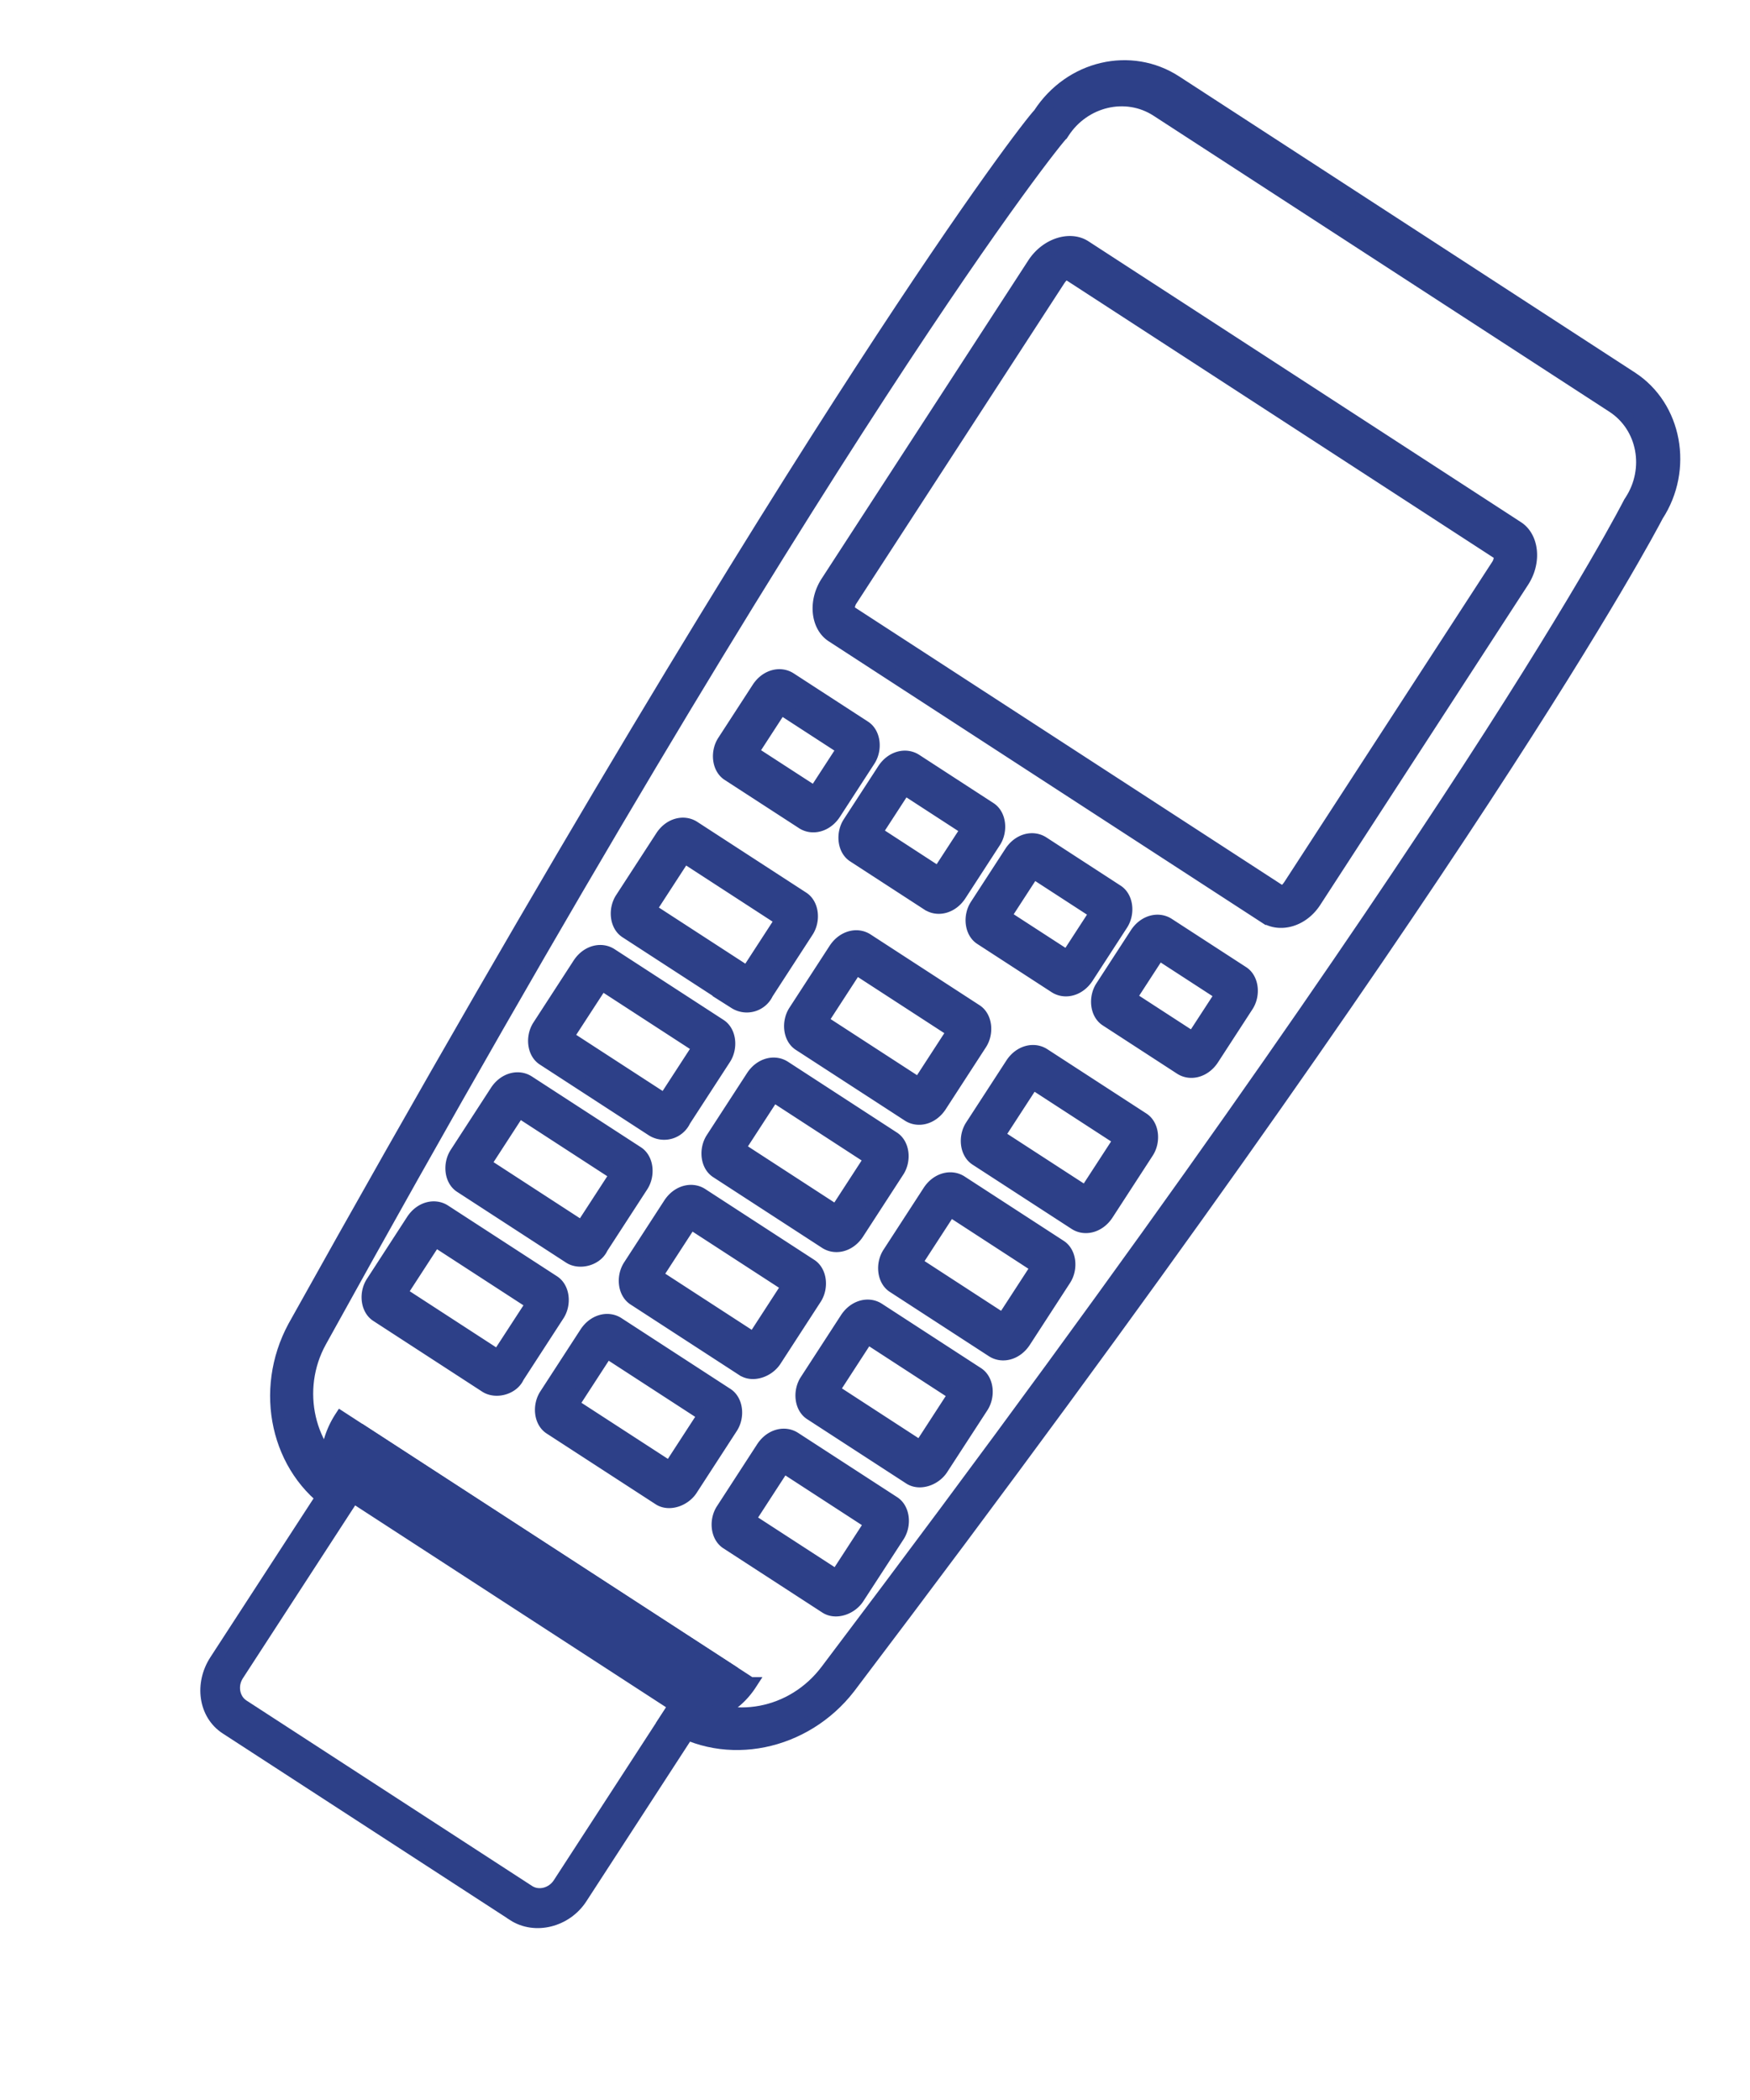 <svg xmlns="http://www.w3.org/2000/svg" width="40" height="48" viewBox="0 0 40 48">
    <g fill="#2D4088" fill-rule="nonzero" stroke="#2D4088" stroke-width=".3">
        <path d="M28.91 20.954l-9.887-6.422c-.34-.22-.406-.78-.117-1.224l4.724-7.275c.289-.445.827-.612 1.167-.392l9.888 6.421c.34.221.405.78.116 1.225l-4.75 7.316c-.289.444-.8.571-1.14.35zM24.404 6.247c-.038-.024-.128.032-.207.153l-4.75 7.316c-.079.12-.056.25-.056.25l9.888 6.422c.038.024.128-.032.207-.153l4.75-7.315c.079-.121.056-.251.056-.251l-9.888-6.422zM18.342 18.802L16.644 17.7c-.226-.147-.258-.512-.1-.754l.787-1.213c.184-.283.504-.362.73-.215l1.699 1.103c.226.147.257.512.1.754l-.787 1.213c-.184.283-.504.362-.73.215zm-1.153-1.61l1.434.93.656-1.01-1.434-.931-.656 1.01zM16.8 22.914l-2.492-1.618c-.226-.147-.257-.512-.1-.754l.919-1.415c.183-.283.503-.362.73-.215l2.49 1.617c.227.147.258.513.1.755l-.918 1.415a.506.506 0 0 1-.73.215zm-1.947-2.126l2.227 1.446.787-1.212-2.227-1.446-.787 1.212zM20.762 25.487L18.27 23.87c-.226-.147-.258-.512-.1-.755l.918-1.414c.184-.283.504-.363.73-.216l2.491 1.618c.227.147.258.512.1.754l-.918 1.415c-.184.283-.504.362-.73.215zm-1.946-2.125l2.189 1.421.787-1.212-2.227-1.446-.787 1.212.038.025zM24.574 27.963l-2.265-1.47c-.226-.148-.257-.513-.1-.755l.919-1.415c.183-.283.503-.362.73-.215l2.264 1.47c.227.147.258.512.1.755l-.918 1.414c-.184.283-.504.363-.73.216zm-1.758-2.003l2 1.298.788-1.212-2-1.299-.788 1.213zM14.91 25.824l-2.491-1.618c-.227-.147-.258-.512-.1-.754l.918-1.415c.184-.283.504-.362.73-.215l2.491 1.617c.226.147.258.512.1.755l-.918 1.414a.506.506 0 0 1-.73.216zm-1.947-2.126l2.227 1.446.787-1.212-2.226-1.446-.788 1.212zM18.872 28.397l-2.49-1.617c-.227-.147-.258-.512-.1-.755l.918-1.414c.183-.283.503-.363.73-.216l2.49 1.618c.227.147.258.512.1.754l-.918 1.415c-.183.283-.503.362-.73.215zm-1.946-2.126l2.189 1.422.787-1.212-2.226-1.447-.788 1.213.038.024zM22.684 30.873l-2.264-1.47c-.227-.148-.258-.513-.1-.756l.918-1.414c.184-.283.504-.362.73-.215l2.264 1.47c.227.147.258.512.1.755l-.918 1.414c-.184.283-.504.363-.73.216zm-1.758-2.004l2 1.3.788-1.213-2-1.3-.788 1.213zM13.02 28.734l-2.491-1.618c-.227-.147-.258-.512-.1-.754l.918-1.415c.184-.283.504-.362.73-.215l2.491 1.617c.227.147.258.512.1.755l-.918 1.414c-.12.267-.504.363-.73.216zm-1.946-2.126l2.226 1.446.788-1.213-2.227-1.446-.787 1.213zM16.982 31.307l-2.49-1.617c-.227-.148-.258-.513-.1-.755l.918-1.415c.184-.282.504-.362.73-.215l2.491 1.618c.226.147.258.512.1.754l-.918 1.415c-.158.242-.504.362-.73.215zm-1.946-2.126l2.19 1.422.787-1.213-2.227-1.446-.787 1.213.037.024zM20.794 33.782l-2.264-1.47c-.227-.147-.258-.512-.1-.755l.918-1.414c.184-.283.504-.363.73-.216l2.265 1.471c.226.147.257.512.1.755l-.919 1.414c-.157.243-.503.363-.73.215zm-1.757-2.003l2 1.3.787-1.213-2-1.3-.787 1.213zM11.104 31.684l-2.491-1.618c-.226-.147-.258-.512-.1-.754l.918-1.415c.184-.283.504-.362.73-.215l2.491 1.617c.227.148.258.513.1.755l-.918 1.415c-.12.267-.504.362-.73.215zm-1.946-2.126l2.226 1.446.788-1.212-2.227-1.446-.787 1.212zM15.067 34.257l-2.491-1.617c-.227-.147-.258-.512-.1-.755l.918-1.414c.184-.283.504-.363.73-.216l2.491 1.618c.226.147.258.512.1.754l-.918 1.415c-.158.242-.504.362-.73.215zm-1.947-2.125l2.19 1.421.787-1.212-2.227-1.446-.787 1.212.037.025zM18.878 36.733l-2.264-1.47c-.227-.148-.258-.513-.1-.755l.918-1.415c.184-.283.504-.362.73-.215l2.265 1.47c.226.147.257.512.1.755l-.919 1.414c-.157.243-.503.363-.73.216zm-1.757-2.003l2 1.298.787-1.212-2-1.299-.787 1.213zM21.21 20.665l-1.698-1.103c-.226-.147-.257-.512-.1-.754l.788-1.213c.183-.283.503-.362.73-.215l1.698 1.103c.226.147.258.512.1.754l-.787 1.213c-.184.283-.504.362-.73.215zm-1.19-1.636l1.433.932.657-1.01-1.435-.932-.656 1.01zM24.117 22.552l-1.699-1.103c-.226-.147-.257-.512-.1-.754l.788-1.213c.183-.283.503-.362.73-.215l1.698 1.103c.226.147.258.512.1.754l-.787 1.213c-.184.283-.504.362-.73.215zm-1.154-1.61l1.434.93.656-1.01-1.434-.931-.656 1.01zM26.985 24.415l-1.698-1.103c-.227-.147-.258-.512-.1-.755l.787-1.212c.184-.283.503-.363.73-.215l1.698 1.102c.227.147.258.513.1.755l-.787 1.212c-.184.283-.504.363-.73.216zm-1.154-1.611l1.434.931.657-1.01-1.435-.932-.656 1.01zM17.15 38.484l-9.359-6.078c-.368.567-.434 1.33-.057 1.575l8.001 5.195c.451.132 1.048-.125 1.416-.692z"/>
        <path d="M37.874 11.778c.683-1.05.43-2.48-.59-3.14L26.87 1.872c-1.02-.662-2.4-.353-3.11.739-.169.177-1.448 1.817-4.073 5.859-2.52 3.88-6.804 10.808-12.963 21.862-.78 1.448-.393 3.25.928 4.107l.15.098.394-.606-.15-.098c-1.02-.662-1.337-2.074-.73-3.174C18.951 9.602 24.183 3.116 24.273 3.06l.026-.04c.473-.728 1.433-.966 2.15-.5l10.416 6.764c.717.465.89 1.44.417 2.167l-.026.04s-.94 1.86-3.67 6.064c-2.52 3.88-7.08 10.571-14.685 20.63-.784 1.041-2.177 1.286-3.196.624l-.113-.073-.393.606.075.049c1.32.858 3.124.477 4.13-.823 14.294-18.872 18.246-26.361 18.47-26.79z"/>
        <path d="M11.739 43.76l-6.567-4.264c-.49-.319-.58-1.008-.238-1.534L8.32 32.75l8.34 5.416-3.385 5.214c-.342.525-1.045.7-1.536.382zm-3.27-10.167L5.425 38.28c-.158.242-.1.567.126.714l6.53 4.24c.226.147.545.068.703-.175l3.044-4.688-7.359-4.78z"/>
    </g>
</svg>
